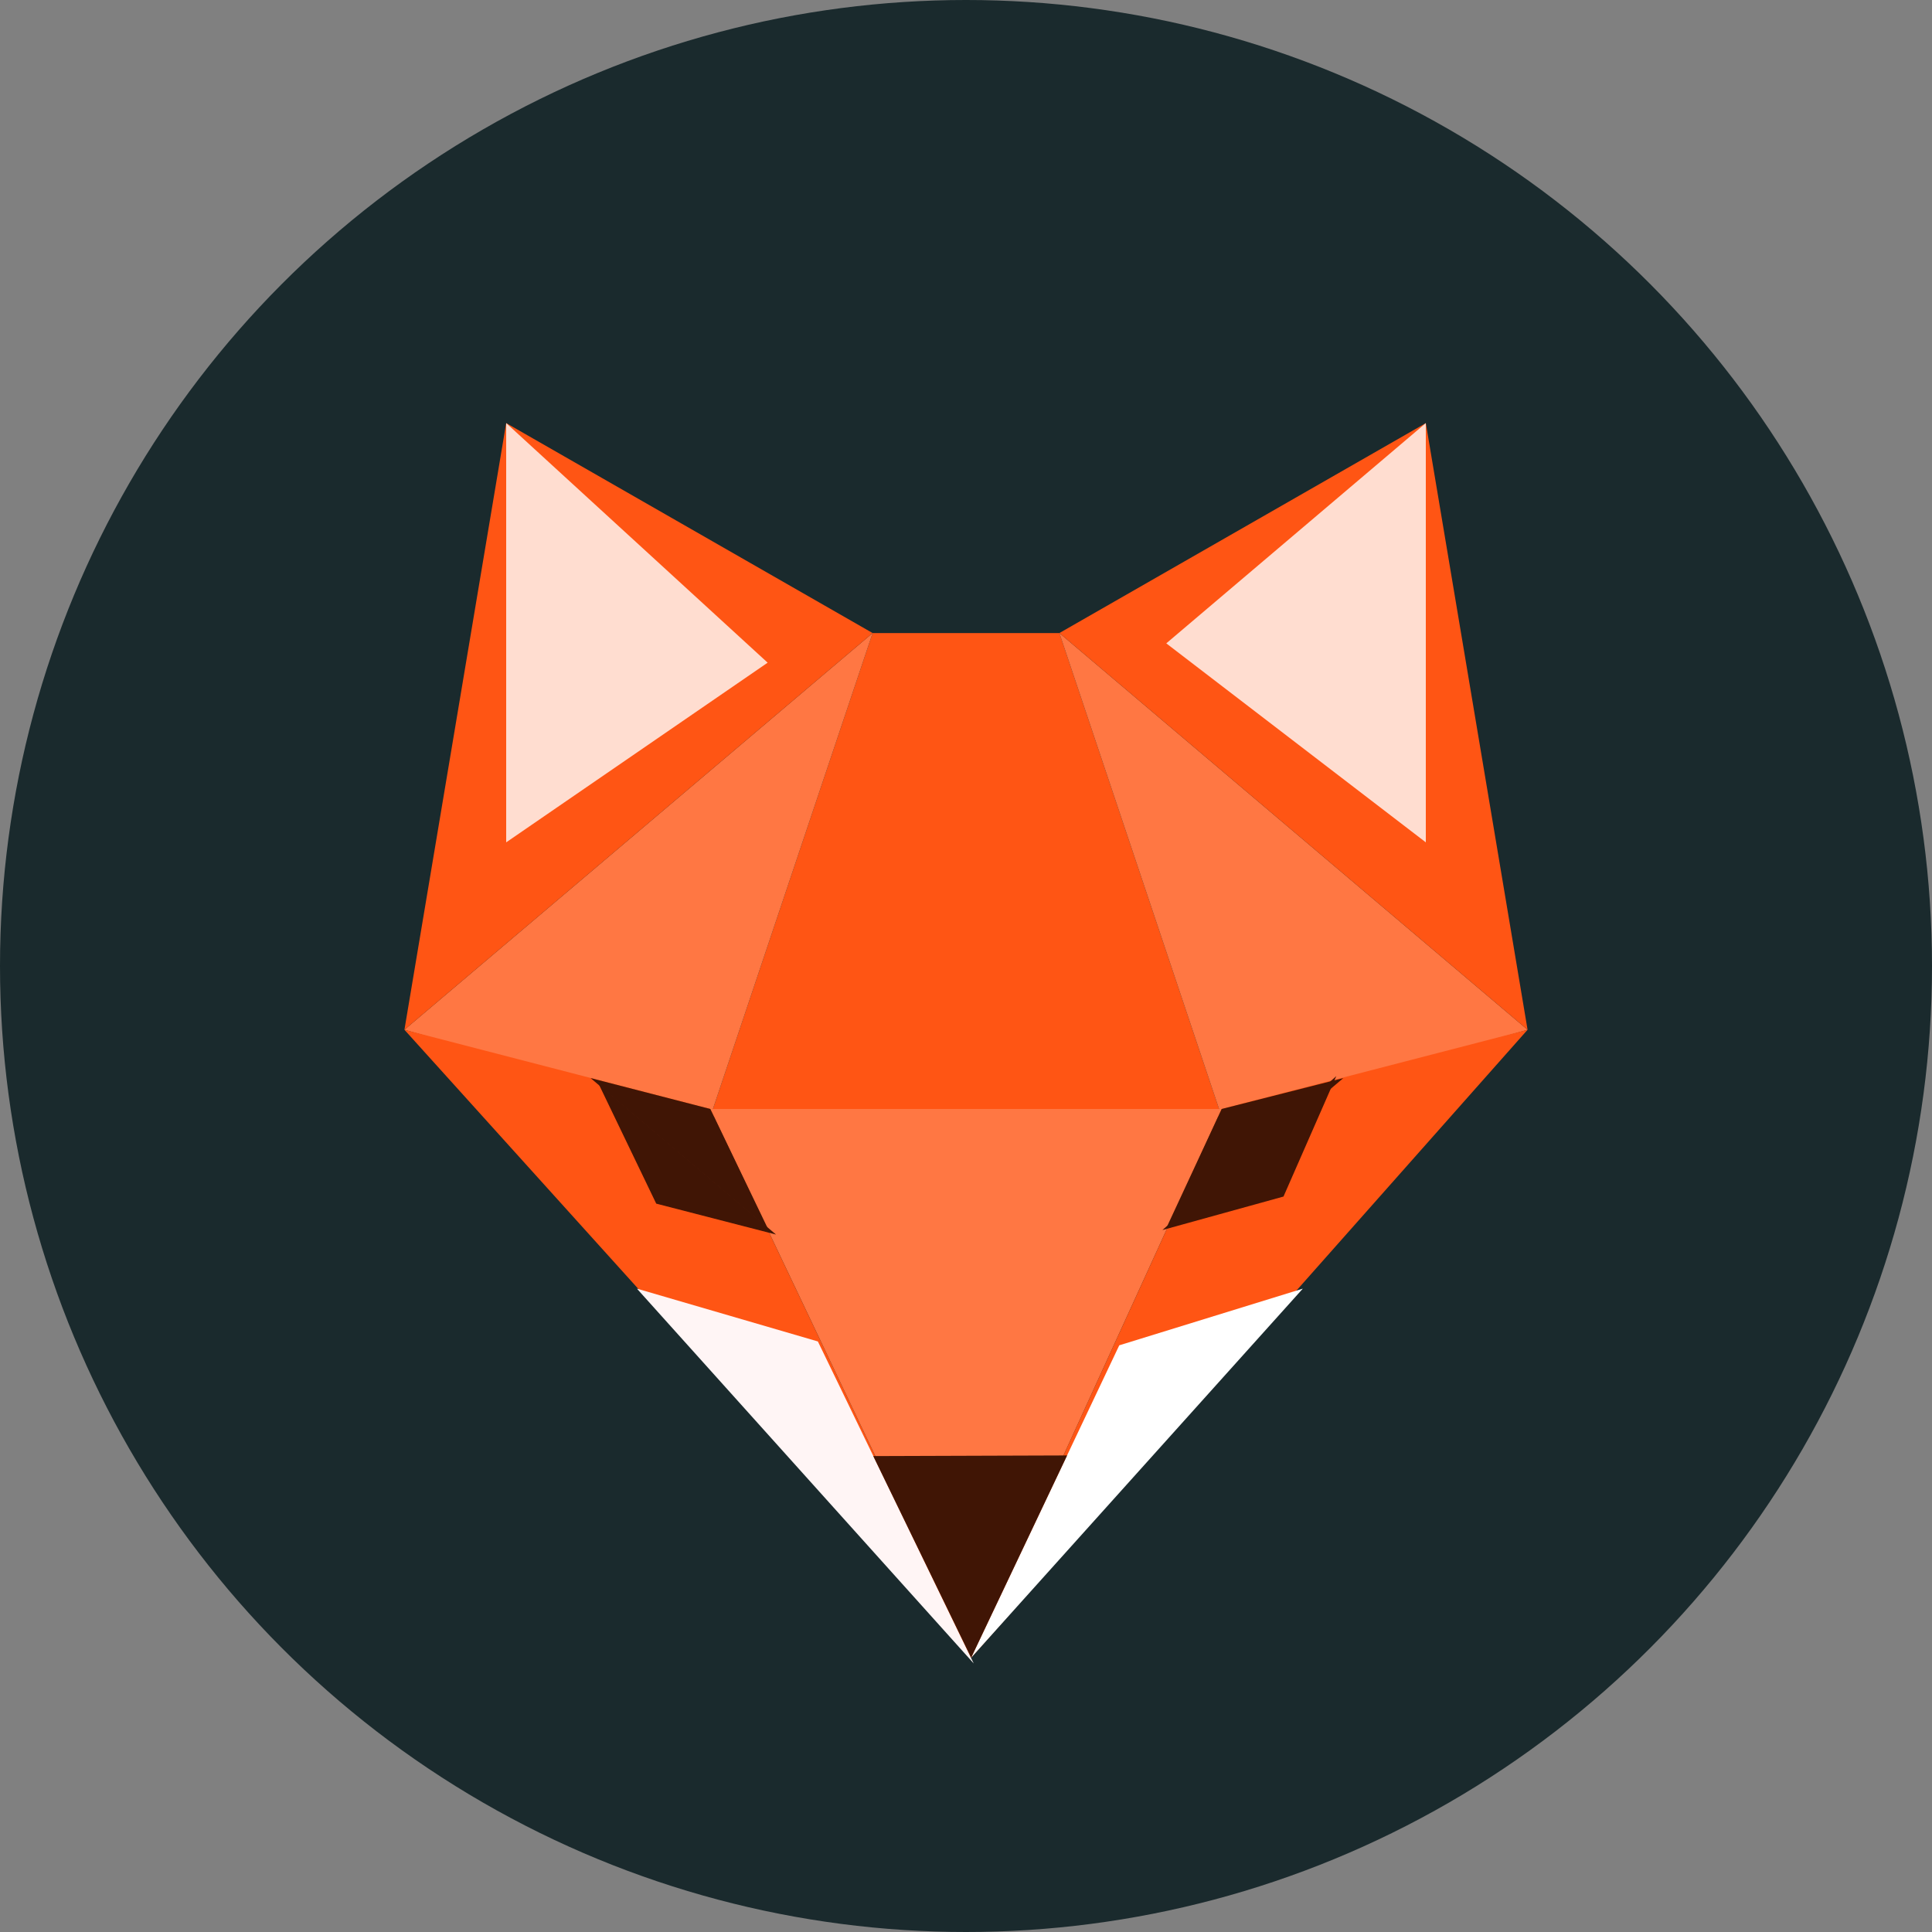 <?xml version="1.0" encoding="utf-8"?>
<!-- Generator: Adobe Illustrator 21.0.2, SVG Export Plug-In . SVG Version: 6.00 Build 0)  -->
<svg version="1.1" xmlns="http://www.w3.org/2000/svg" xmlns:xlink="http://www.w3.org/1999/xlink" x="0px" y="0px"
	 viewBox="0 0 300 300" style="enable-background:new 0 0 300 300;" xml:space="preserve">
<rect x="0" y="0" width="300" height="300" fill="#808080" stroke="none"/>
<style type="text/css">
	.st0{fill:#1A2A2D;}
	.st1{fill:#FF5514;}
	.st2{fill:#FF7743;}
	.st3{fill:#FFF5F5;}
	.st4{fill:#FFFFFF;}
	.st5{fill:#FFDDD0;}
	.st6{fill:none;}
	.st7{fill:#401505;}
</style>
<g id="Layer_2">
	<circle class="st0" cx="150" cy="150" r="150"/>
</g>
<g id="fox">
	<polygon class="st1" points="135.5,98.3 164.5,98.3 189.7,173.4 110.3,173.4 	"/>
	<polygon class="st2" points="164.5,98.3 237.2,159.9 189.7,173.4 	"/>
	<polygon class="st2" points="135.5,98.3 62.8,159.9 110.3,173.4 	"/>
	<polygon class="st2" points="110.3,172.2 150.8,257.4 189.7,172.2 	"/>
	<polygon class="st1" points="62.8,159.9 150.8,257.4 110.3,172.2 	"/>
	<polygon class="st1" points="150.8,257.4 237.2,159.9 189.7,172.2 	"/>
	<polygon class="st3" points="98.9,200.1 127,208.3 151.2,258.3 	"/>
	<polygon class="st4" points="202.3,200.1 173.8,208.9 150.8,257.4 	"/>
	<polygon class="st1" points="62.8,159.9 78.6,65.7 135.5,98.3 	"/>
	<polygon class="st1" points="164.5,98.3 221.4,65.7 237.2,159.9 	"/>
	<polygon class="st5" points="78.6,65.7 119.2,102.9 78.6,130.8 	"/>
	<polygon class="st5" points="221.4,65.7 221.4,130.8 181.1,99.9 	"/>
	<line class="st6" x1="150.8" y1="172.2" x2="150.8" y2="257.4"/>
	<polygon class="st7" points="135.6,226.1 165.7,226 150.8,257.4 	"/>
	<polygon class="st7" points="91.7,167.4 110.3,172.2 119.2,190.7 	"/>
	<polygon class="st7" points="208.6,167.4 189.7,172.2 181.1,190.7 	"/>
	<polygon class="st7" points="120.5,191.7 101.9,186.9 93,168.4 	"/>
	<polygon class="st7" points="180.5,191 199.3,185.8 207.5,167.1 	"/>
</g>
</svg>
